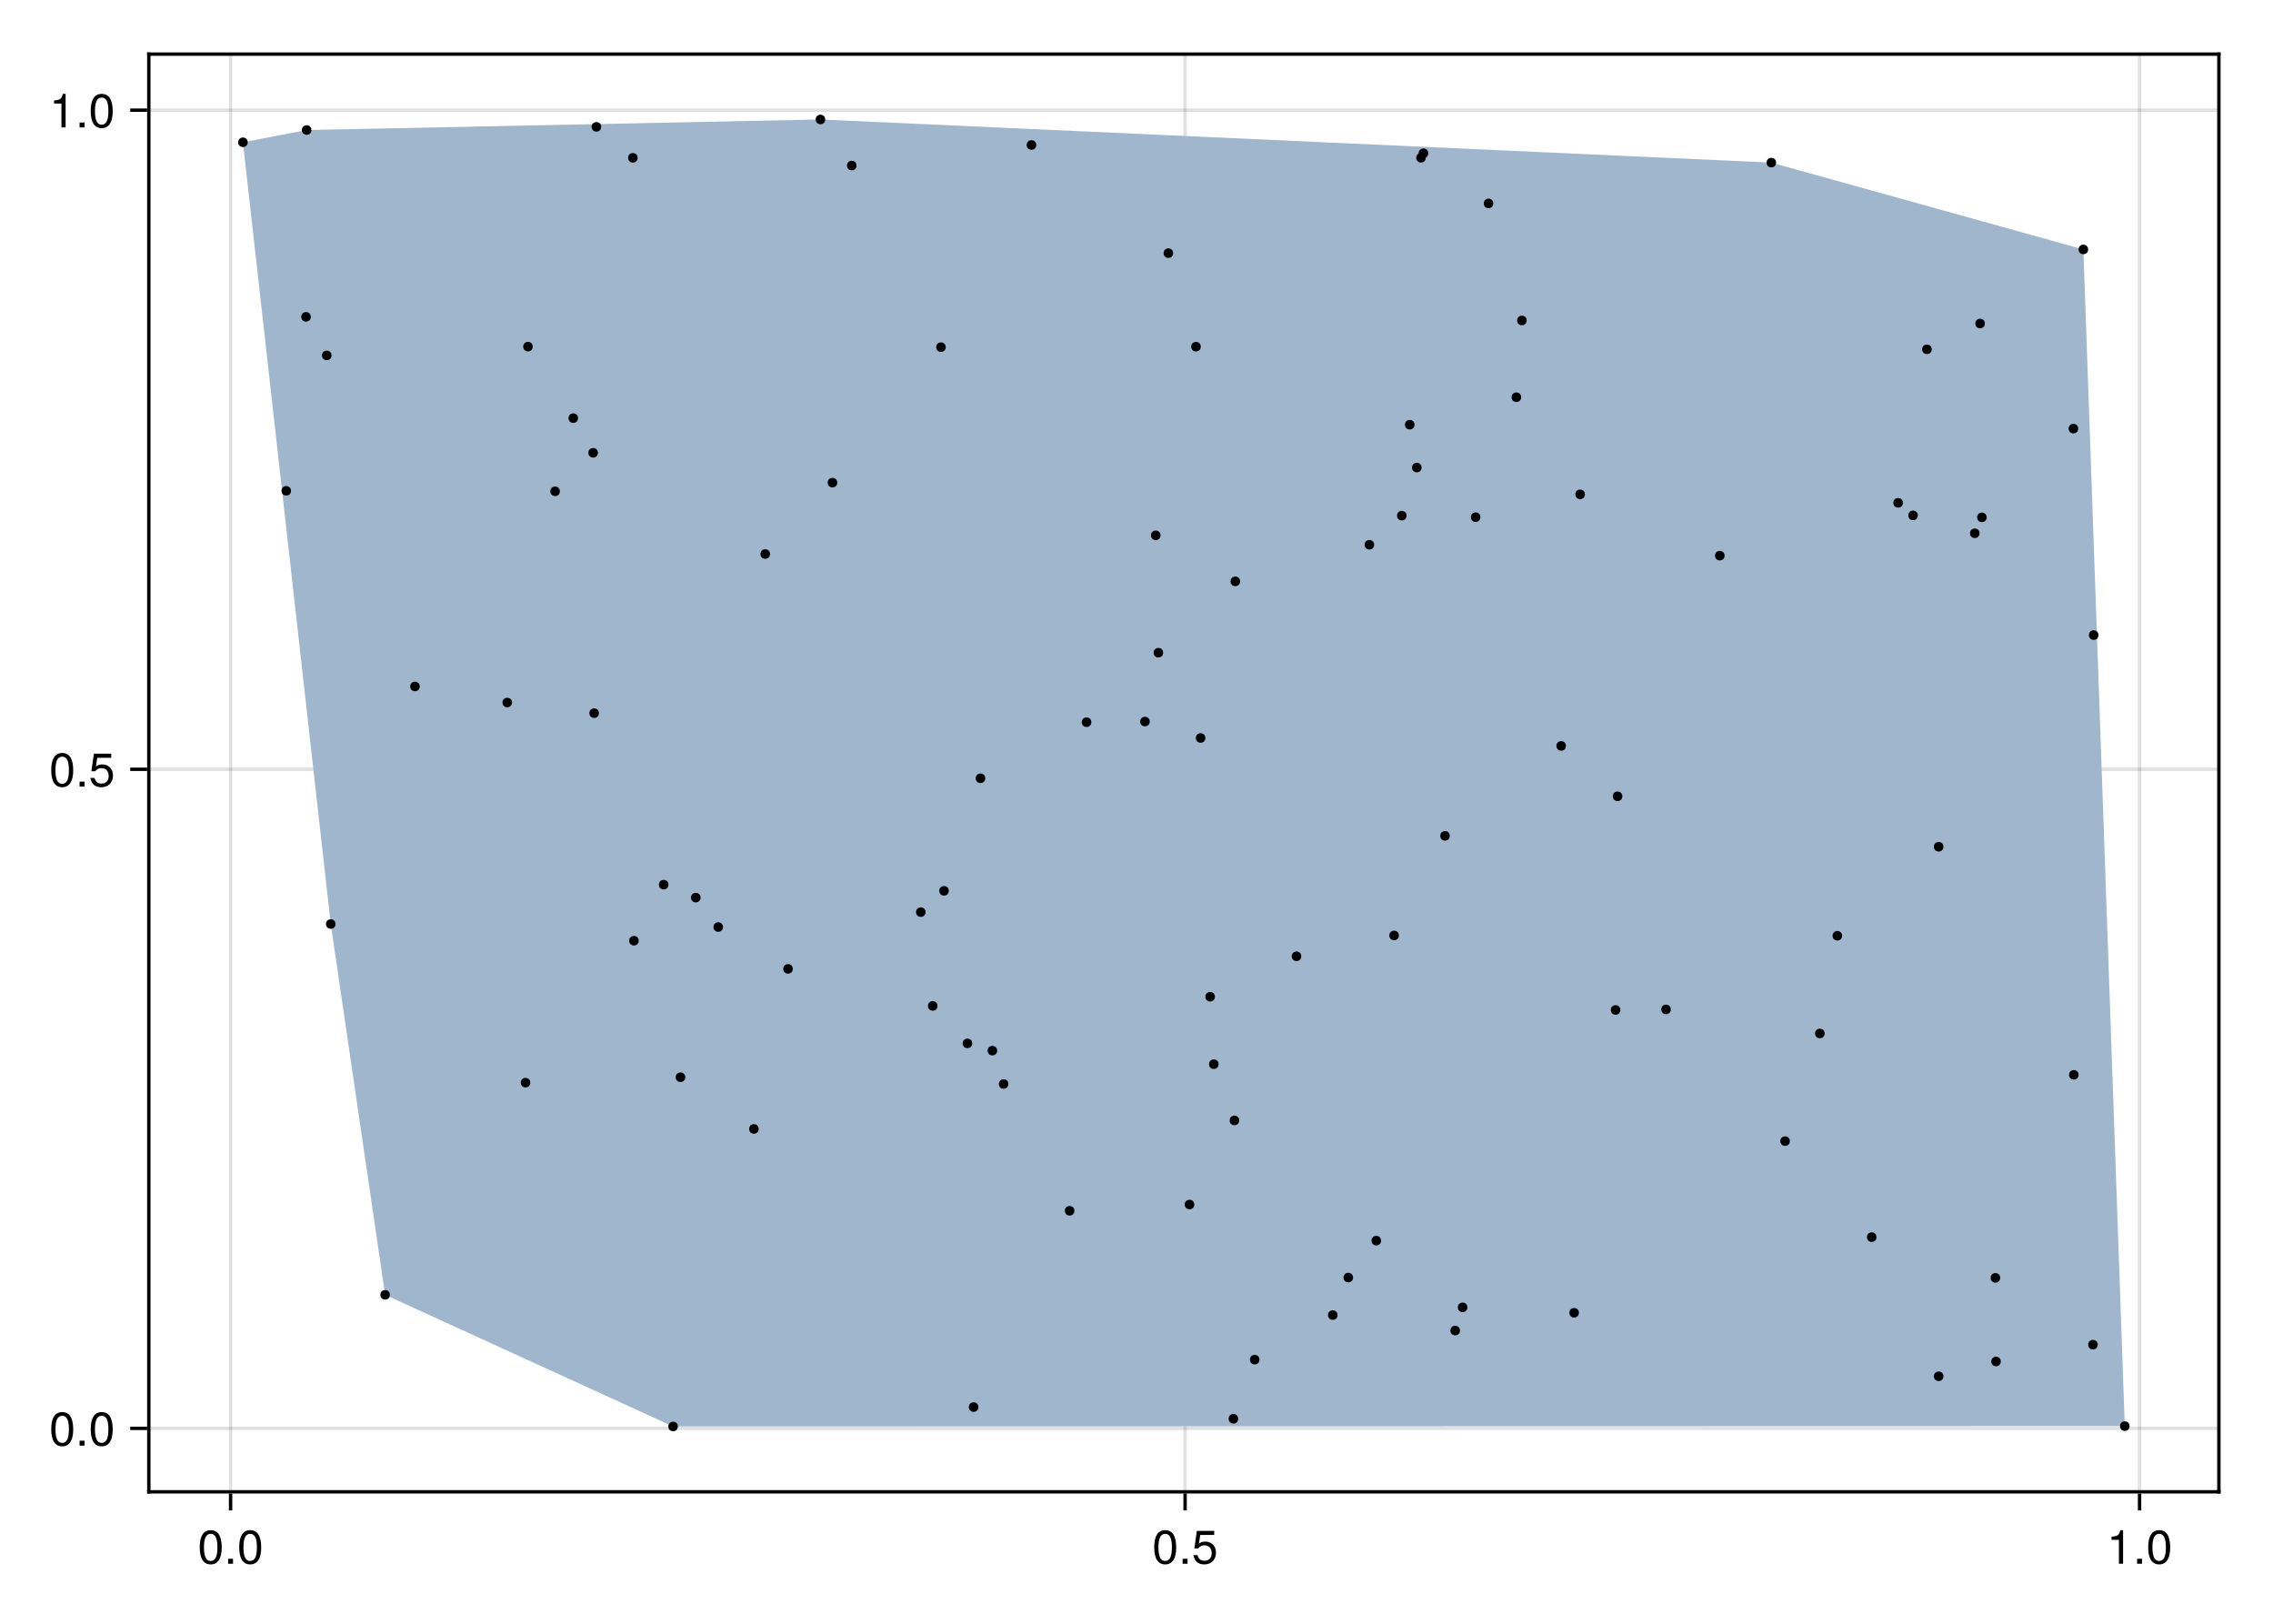 <?xml version="1.0" encoding="UTF-8"?>
<svg xmlns="http://www.w3.org/2000/svg" xmlns:xlink="http://www.w3.org/1999/xlink" width="504pt" height="360pt" viewBox="0 0 504 360" version="1.1">
<defs>
<g>
<symbol overflow="visible" id="glyph0-0-a6572c79">
<path style="stroke:none;" d="M 0.203 -7.656 C 0.203 -7.656 0.203 0 0.203 0 C 0.203 0 4.938 0 4.938 0 C 4.938 0 4.938 -7.656 4.938 -7.656 C 4.938 -7.656 0.203 -7.656 0.203 -7.656 Z M 0.75 -0.547 C 0.75 -0.547 0.75 -7.109 0.75 -7.109 C 0.75 -7.109 4.391 -7.109 4.391 -7.109 C 4.391 -7.109 4.391 -0.547 4.391 -0.547 C 4.391 -0.547 0.75 -0.547 0.75 -0.547 Z M 0.75 -0.547 "/>
</symbol>
<symbol overflow="visible" id="glyph0-1-a6572c79">
<path style="stroke:none;" d="M 5.328 -3.578 C 5.328 -1.141 4.469 0.156 2.891 0.156 C 1.297 0.156 0.453 -1.141 0.453 -3.641 C 0.453 -6.141 1.281 -7.438 2.891 -7.438 C 4.5 -7.438 5.328 -6.156 5.328 -3.578 Z M 4.375 -3.672 C 4.375 -5.656 3.891 -6.625 2.891 -6.625 C 1.891 -6.625 1.391 -5.672 1.391 -3.641 C 1.391 -1.594 1.891 -0.609 2.859 -0.609 C 3.891 -0.609 4.375 -1.547 4.375 -3.672 Z M 4.375 -3.672 "/>
</symbol>
<symbol overflow="visible" id="glyph1-0-a6572c79">
<path style="stroke:none;" d="M 0.203 -7.656 C 0.203 -7.656 0.203 0 0.203 0 C 0.203 0 4.938 0 4.938 0 C 4.938 0 4.938 -7.656 4.938 -7.656 C 4.938 -7.656 0.203 -7.656 0.203 -7.656 Z M 0.75 -0.547 C 0.75 -0.547 0.75 -7.109 0.75 -7.109 C 0.75 -7.109 4.391 -7.109 4.391 -7.109 C 4.391 -7.109 4.391 -0.547 4.391 -0.547 C 4.391 -0.547 0.75 -0.547 0.75 -0.547 Z M 0.75 -0.547 "/>
</symbol>
<symbol overflow="visible" id="glyph1-1-a6572c79">
<path style="stroke:none;" d="M 2 0 C 2 0 0.906 0 0.906 0 C 0.906 0 0.906 -1.094 0.906 -1.094 C 0.906 -1.094 2 -1.094 2 -1.094 C 2 -1.094 2 0 2 0 Z M 2 0 "/>
</symbol>
<symbol overflow="visible" id="glyph1-2-a6572c79">
<path style="stroke:none;" d="M 5.328 -3.578 C 5.328 -1.141 4.469 0.156 2.891 0.156 C 1.297 0.156 0.453 -1.141 0.453 -3.641 C 0.453 -6.141 1.281 -7.438 2.891 -7.438 C 4.5 -7.438 5.328 -6.156 5.328 -3.578 Z M 4.375 -3.672 C 4.375 -5.656 3.891 -6.625 2.891 -6.625 C 1.891 -6.625 1.391 -5.672 1.391 -3.641 C 1.391 -1.594 1.891 -0.609 2.859 -0.609 C 3.891 -0.609 4.375 -1.547 4.375 -3.672 Z M 4.375 -3.672 "/>
</symbol>
<symbol overflow="visible" id="glyph2-0-a6572c79">
<path style="stroke:none;" d="M 0.203 -7.656 C 0.203 -7.656 0.203 0 0.203 0 C 0.203 0 4.938 0 4.938 0 C 4.938 0 4.938 -7.656 4.938 -7.656 C 4.938 -7.656 0.203 -7.656 0.203 -7.656 Z M 0.75 -0.547 C 0.75 -0.547 0.75 -7.109 0.75 -7.109 C 0.75 -7.109 4.391 -7.109 4.391 -7.109 C 4.391 -7.109 4.391 -0.547 4.391 -0.547 C 4.391 -0.547 0.75 -0.547 0.75 -0.547 Z M 0.75 -0.547 "/>
</symbol>
<symbol overflow="visible" id="glyph2-1-a6572c79">
<path style="stroke:none;" d="M 5.328 -3.578 C 5.328 -1.141 4.469 0.156 2.891 0.156 C 1.297 0.156 0.453 -1.141 0.453 -3.641 C 0.453 -6.141 1.281 -7.438 2.891 -7.438 C 4.5 -7.438 5.328 -6.156 5.328 -3.578 Z M 4.375 -3.672 C 4.375 -5.656 3.891 -6.625 2.891 -6.625 C 1.891 -6.625 1.391 -5.672 1.391 -3.641 C 1.391 -1.594 1.891 -0.609 2.859 -0.609 C 3.891 -0.609 4.375 -1.547 4.375 -3.672 Z M 4.375 -3.672 "/>
</symbol>
<symbol overflow="visible" id="glyph2-2-a6572c79">
<path style="stroke:none;" d="M 2 0 C 2 0 0.906 0 0.906 0 C 0.906 0 0.906 -1.094 0.906 -1.094 C 0.906 -1.094 2 -1.094 2 -1.094 C 2 -1.094 2 0 2 0 Z M 2 0 "/>
</symbol>
<symbol overflow="visible" id="glyph3-0-a6572c79">
<path style="stroke:none;" d="M 0.203 -7.656 C 0.203 -7.656 0.203 0 0.203 0 C 0.203 0 4.938 0 4.938 0 C 4.938 0 4.938 -7.656 4.938 -7.656 C 4.938 -7.656 0.203 -7.656 0.203 -7.656 Z M 0.75 -0.547 C 0.75 -0.547 0.75 -7.109 0.75 -7.109 C 0.75 -7.109 4.391 -7.109 4.391 -7.109 C 4.391 -7.109 4.391 -0.547 4.391 -0.547 C 4.391 -0.547 0.75 -0.547 0.75 -0.547 Z M 0.75 -0.547 "/>
</symbol>
<symbol overflow="visible" id="glyph3-1-a6572c79">
<path style="stroke:none;" d="M 5.391 -2.469 C 5.391 -0.891 4.344 0.156 2.828 0.156 C 1.516 0.156 0.672 -0.438 0.375 -1.906 C 0.375 -1.906 1.297 -1.906 1.297 -1.906 C 1.516 -1.078 2 -0.656 2.812 -0.656 C 3.828 -0.656 4.438 -1.266 4.438 -2.344 C 4.438 -3.438 3.812 -4.078 2.812 -4.078 C 2.234 -4.078 1.875 -3.906 1.453 -3.391 C 1.453 -3.391 0.594 -3.391 0.594 -3.391 C 0.594 -3.391 1.156 -7.281 1.156 -7.281 C 1.156 -7.281 5 -7.281 5 -7.281 C 5 -7.281 5 -6.375 5 -6.375 C 5 -6.375 1.906 -6.375 1.906 -6.375 C 1.906 -6.375 1.609 -4.453 1.609 -4.453 C 2.031 -4.766 2.453 -4.906 2.984 -4.906 C 4.406 -4.906 5.391 -3.938 5.391 -2.469 Z M 5.391 -2.469 "/>
</symbol>
<symbol overflow="visible" id="glyph3-2-a6572c79">
<path style="stroke:none;" d="M 3.641 0 C 3.641 0 2.719 0 2.719 0 C 2.719 0 2.719 -5.297 2.719 -5.297 C 2.719 -5.297 1.078 -5.297 1.078 -5.297 C 1.078 -5.297 1.078 -5.969 1.078 -5.969 C 2.5 -6.141 2.703 -6.297 3.031 -7.438 C 3.031 -7.438 3.641 -7.438 3.641 -7.438 C 3.641 -7.438 3.641 0 3.641 0 Z M 3.641 0 "/>
</symbol>
<symbol overflow="visible" id="glyph3-3-a6572c79">
<path style="stroke:none;" d="M 2 0 C 2 0 0.906 0 0.906 0 C 0.906 0 0.906 -1.094 0.906 -1.094 C 0.906 -1.094 2 -1.094 2 -1.094 C 2 -1.094 2 0 2 0 Z M 2 0 "/>
</symbol>
<symbol overflow="visible" id="glyph3-4-a6572c79">
<path style="stroke:none;" d="M 5.328 -3.578 C 5.328 -1.141 4.469 0.156 2.891 0.156 C 1.297 0.156 0.453 -1.141 0.453 -3.641 C 0.453 -6.141 1.281 -7.438 2.891 -7.438 C 4.5 -7.438 5.328 -6.156 5.328 -3.578 Z M 4.375 -3.672 C 4.375 -5.656 3.891 -6.625 2.891 -6.625 C 1.891 -6.625 1.391 -5.672 1.391 -3.641 C 1.391 -1.594 1.891 -0.609 2.859 -0.609 C 3.891 -0.609 4.375 -1.547 4.375 -3.672 Z M 4.375 -3.672 "/>
</symbol>
<symbol overflow="visible" id="glyph4-0-a6572c79">
<path style="stroke:none;" d="M 0.203 -7.656 C 0.203 -7.656 0.203 0 0.203 0 C 0.203 0 4.938 0 4.938 0 C 4.938 0 4.938 -7.656 4.938 -7.656 C 4.938 -7.656 0.203 -7.656 0.203 -7.656 Z M 0.75 -0.547 C 0.75 -0.547 0.75 -7.109 0.75 -7.109 C 0.75 -7.109 4.391 -7.109 4.391 -7.109 C 4.391 -7.109 4.391 -0.547 4.391 -0.547 C 4.391 -0.547 0.75 -0.547 0.75 -0.547 Z M 0.75 -0.547 "/>
</symbol>
<symbol overflow="visible" id="glyph4-1-a6572c79">
<path style="stroke:none;" d="M 5.328 -3.578 C 5.328 -1.141 4.469 0.156 2.891 0.156 C 1.297 0.156 0.453 -1.141 0.453 -3.641 C 0.453 -6.141 1.281 -7.438 2.891 -7.438 C 4.5 -7.438 5.328 -6.156 5.328 -3.578 Z M 4.375 -3.672 C 4.375 -5.656 3.891 -6.625 2.891 -6.625 C 1.891 -6.625 1.391 -5.672 1.391 -3.641 C 1.391 -1.594 1.891 -0.609 2.859 -0.609 C 3.891 -0.609 4.375 -1.547 4.375 -3.672 Z M 4.375 -3.672 "/>
</symbol>
<symbol overflow="visible" id="glyph4-2-a6572c79">
<path style="stroke:none;" d="M 2 0 C 2 0 0.906 0 0.906 0 C 0.906 0 0.906 -1.094 0.906 -1.094 C 0.906 -1.094 2 -1.094 2 -1.094 C 2 -1.094 2 0 2 0 Z M 2 0 "/>
</symbol>
<symbol overflow="visible" id="glyph5-0-a6572c79">
<path style="stroke:none;" d="M 0.203 -7.656 C 0.203 -7.656 0.203 0 0.203 0 C 0.203 0 4.938 0 4.938 0 C 4.938 0 4.938 -7.656 4.938 -7.656 C 4.938 -7.656 0.203 -7.656 0.203 -7.656 Z M 0.75 -0.547 C 0.75 -0.547 0.75 -7.109 0.75 -7.109 C 0.75 -7.109 4.391 -7.109 4.391 -7.109 C 4.391 -7.109 4.391 -0.547 4.391 -0.547 C 4.391 -0.547 0.75 -0.547 0.75 -0.547 Z M 0.75 -0.547 "/>
</symbol>
<symbol overflow="visible" id="glyph5-1-a6572c79">
<path style="stroke:none;" d="M 5.328 -3.578 C 5.328 -1.141 4.469 0.156 2.891 0.156 C 1.297 0.156 0.453 -1.141 0.453 -3.641 C 0.453 -6.141 1.281 -7.438 2.891 -7.438 C 4.5 -7.438 5.328 -6.156 5.328 -3.578 Z M 4.375 -3.672 C 4.375 -5.656 3.891 -6.625 2.891 -6.625 C 1.891 -6.625 1.391 -5.672 1.391 -3.641 C 1.391 -1.594 1.891 -0.609 2.859 -0.609 C 3.891 -0.609 4.375 -1.547 4.375 -3.672 Z M 4.375 -3.672 "/>
</symbol>
<symbol overflow="visible" id="glyph5-2-a6572c79">
<path style="stroke:none;" d="M 2 0 C 2 0 0.906 0 0.906 0 C 0.906 0 0.906 -1.094 0.906 -1.094 C 0.906 -1.094 2 -1.094 2 -1.094 C 2 -1.094 2 0 2 0 Z M 2 0 "/>
</symbol>
<symbol overflow="visible" id="glyph5-3-a6572c79">
<path style="stroke:none;" d="M 5.391 -2.469 C 5.391 -0.891 4.344 0.156 2.828 0.156 C 1.516 0.156 0.672 -0.438 0.375 -1.906 C 0.375 -1.906 1.297 -1.906 1.297 -1.906 C 1.516 -1.078 2 -0.656 2.812 -0.656 C 3.828 -0.656 4.438 -1.266 4.438 -2.344 C 4.438 -3.438 3.812 -4.078 2.812 -4.078 C 2.234 -4.078 1.875 -3.906 1.453 -3.391 C 1.453 -3.391 0.594 -3.391 0.594 -3.391 C 0.594 -3.391 1.156 -7.281 1.156 -7.281 C 1.156 -7.281 5 -7.281 5 -7.281 C 5 -7.281 5 -6.375 5 -6.375 C 5 -6.375 1.906 -6.375 1.906 -6.375 C 1.906 -6.375 1.609 -4.453 1.609 -4.453 C 2.031 -4.766 2.453 -4.906 2.984 -4.906 C 4.406 -4.906 5.391 -3.938 5.391 -2.469 Z M 5.391 -2.469 "/>
</symbol>
<symbol overflow="visible" id="glyph6-0-a6572c79">
<path style="stroke:none;" d="M 0.203 -7.656 C 0.203 -7.656 0.203 0 0.203 0 C 0.203 0 4.938 0 4.938 0 C 4.938 0 4.938 -7.656 4.938 -7.656 C 4.938 -7.656 0.203 -7.656 0.203 -7.656 Z M 0.75 -0.547 C 0.75 -0.547 0.75 -7.109 0.75 -7.109 C 0.75 -7.109 4.391 -7.109 4.391 -7.109 C 4.391 -7.109 4.391 -0.547 4.391 -0.547 C 4.391 -0.547 0.75 -0.547 0.75 -0.547 Z M 0.75 -0.547 "/>
</symbol>
<symbol overflow="visible" id="glyph6-1-a6572c79">
<path style="stroke:none;" d="M 3.641 0 C 3.641 0 2.719 0 2.719 0 C 2.719 0 2.719 -5.297 2.719 -5.297 C 2.719 -5.297 1.078 -5.297 1.078 -5.297 C 1.078 -5.297 1.078 -5.969 1.078 -5.969 C 2.5 -6.141 2.703 -6.297 3.031 -7.438 C 3.031 -7.438 3.641 -7.438 3.641 -7.438 C 3.641 -7.438 3.641 0 3.641 0 Z M 3.641 0 "/>
</symbol>
<symbol overflow="visible" id="glyph6-2-a6572c79">
<path style="stroke:none;" d="M 2 0 C 2 0 0.906 0 0.906 0 C 0.906 0 0.906 -1.094 0.906 -1.094 C 0.906 -1.094 2 -1.094 2 -1.094 C 2 -1.094 2 0 2 0 Z M 2 0 "/>
</symbol>
<symbol overflow="visible" id="glyph6-3-a6572c79">
<path style="stroke:none;" d="M 5.328 -3.578 C 5.328 -1.141 4.469 0.156 2.891 0.156 C 1.297 0.156 0.453 -1.141 0.453 -3.641 C 0.453 -6.141 1.281 -7.438 2.891 -7.438 C 4.5 -7.438 5.328 -6.156 5.328 -3.578 Z M 4.375 -3.672 C 4.375 -5.656 3.891 -6.625 2.891 -6.625 C 1.891 -6.625 1.391 -5.672 1.391 -3.641 C 1.391 -1.594 1.891 -0.609 2.859 -0.609 C 3.891 -0.609 4.375 -1.547 4.375 -3.672 Z M 4.375 -3.672 "/>
</symbol>
</g>
</defs>
<g id="surface1-a6572c79">
<rect x="0" y="0" width="504" height="360" style="fill:rgb(100%,100%,100%);fill-opacity:1;stroke:none;"/>
<path style=" stroke:none;fill-rule:nonzero;fill:rgb(100%,100%,100%);fill-opacity:1;" d="M 33 330.75 L 492 330.75 L 492 12 L 33 12 Z M 33 330.75 "/>
<path style="fill:none;stroke-width:1;stroke-linecap:butt;stroke-linejoin:miter;stroke:rgb(0%,0%,0%);stroke-opacity:0.12;stroke-miterlimit:2;" d="M 68.172 441 L 68.172 16 " transform="matrix(0.75,0,0,0.75,0,0)"/>
<path style="fill:none;stroke-width:1;stroke-linecap:butt;stroke-linejoin:miter;stroke:rgb(0%,0%,0%);stroke-opacity:0.12;stroke-miterlimit:2;" d="M 350.365 441 L 350.365 16 " transform="matrix(0.75,0,0,0.75,0,0)"/>
<path style="fill:none;stroke-width:1;stroke-linecap:butt;stroke-linejoin:miter;stroke:rgb(0%,0%,0%);stroke-opacity:0.12;stroke-miterlimit:2;" d="M 632.552 441 L 632.552 16 " transform="matrix(0.75,0,0,0.75,0,0)"/>
<path style="fill:none;stroke-width:1;stroke-linecap:butt;stroke-linejoin:miter;stroke:rgb(0%,0%,0%);stroke-opacity:0.12;stroke-miterlimit:2;" d="M 44 422.25 L 656 422.25 " transform="matrix(0.75,0,0,0.75,0,0)"/>
<path style="fill:none;stroke-width:1;stroke-linecap:butt;stroke-linejoin:miter;stroke:rgb(0%,0%,0%);stroke-opacity:0.12;stroke-miterlimit:2;" d="M 44 227.411 L 656 227.411 " transform="matrix(0.75,0,0,0.75,0,0)"/>
<path style="fill:none;stroke-width:1;stroke-linecap:butt;stroke-linejoin:miter;stroke:rgb(0%,0%,0%);stroke-opacity:0.12;stroke-miterlimit:2;" d="M 44 32.573 L 656 32.573 " transform="matrix(0.75,0,0,0.75,0,0)"/>
<g style="fill:rgb(0%,0%,0%);fill-opacity:1;">
  <use xlink:href="#glyph0-1-a6572c79" x="43.833" y="346.693"/>
</g>
<g style="fill:rgb(0%,0%,0%);fill-opacity:1;">
  <use xlink:href="#glyph1-1-a6572c79" x="49.671" y="346.693"/>
</g>
<g style="fill:rgb(0%,0%,0%);fill-opacity:1;">
  <use xlink:href="#glyph1-2-a6572c79" x="52.59" y="346.693"/>
</g>
<g style="fill:rgb(0%,0%,0%);fill-opacity:1;">
  <use xlink:href="#glyph2-1-a6572c79" x="255.475" y="346.693"/>
</g>
<g style="fill:rgb(0%,0%,0%);fill-opacity:1;">
  <use xlink:href="#glyph2-2-a6572c79" x="261.313" y="346.693"/>
</g>
<g style="fill:rgb(0%,0%,0%);fill-opacity:1;">
  <use xlink:href="#glyph3-1-a6572c79" x="264.232" y="346.693"/>
</g>
<g style="fill:rgb(0%,0%,0%);fill-opacity:1;">
  <use xlink:href="#glyph3-2-a6572c79" x="467.118" y="346.693"/>
</g>
<g style="fill:rgb(0%,0%,0%);fill-opacity:1;">
  <use xlink:href="#glyph3-3-a6572c79" x="472.956" y="346.693"/>
</g>
<g style="fill:rgb(0%,0%,0%);fill-opacity:1;">
  <use xlink:href="#glyph3-4-a6572c79" x="475.875" y="346.693"/>
</g>
<g style="fill:rgb(0%,0%,0%);fill-opacity:1;">
  <use xlink:href="#glyph4-1-a6572c79" x="10.905" y="320.515"/>
</g>
<g style="fill:rgb(0%,0%,0%);fill-opacity:1;">
  <use xlink:href="#glyph4-2-a6572c79" x="16.743" y="320.515"/>
</g>
<g style="fill:rgb(0%,0%,0%);fill-opacity:1;">
  <use xlink:href="#glyph4-1-a6572c79" x="19.662" y="320.515"/>
</g>
<g style="fill:rgb(0%,0%,0%);fill-opacity:1;">
  <use xlink:href="#glyph5-1-a6572c79" x="10.905" y="174.385"/>
</g>
<g style="fill:rgb(0%,0%,0%);fill-opacity:1;">
  <use xlink:href="#glyph5-2-a6572c79" x="16.743" y="174.385"/>
</g>
<g style="fill:rgb(0%,0%,0%);fill-opacity:1;">
  <use xlink:href="#glyph5-3-a6572c79" x="19.662" y="174.385"/>
</g>
<g style="fill:rgb(0%,0%,0%);fill-opacity:1;">
  <use xlink:href="#glyph6-1-a6572c79" x="10.905" y="28.256"/>
</g>
<g style="fill:rgb(0%,0%,0%);fill-opacity:1;">
  <use xlink:href="#glyph6-2-a6572c79" x="16.743" y="28.256"/>
</g>
<g style="fill:rgb(0%,0%,0%);fill-opacity:1;">
  <use xlink:href="#glyph6-3-a6572c79" x="19.662" y="28.256"/>
</g>
<path style=" stroke:none;fill-rule:evenodd;fill:rgb(62.353%,71.373%,80.392%);fill-opacity:1;" d="M 53.863 31.543 L 73.34 204.867 L 85.395 287.074 L 149.25 316.262 L 471.137 316.188 L 461.953 55.305 L 392.762 36.051 L 181.926 26.488 L 67.996 28.828 Z M 53.863 31.543 "/>
<path style=" stroke:none;fill-rule:nonzero;fill:rgb(0%,0%,0%);fill-opacity:1;" d="M 141.625 208.566 C 141.625 207.156 139.508 207.156 139.508 208.566 C 139.508 209.977 141.625 209.977 141.625 208.566 Z M 141.625 208.566 "/>
<path style=" stroke:none;fill-rule:nonzero;fill:rgb(0%,0%,0%);fill-opacity:1;" d="M 118.125 76.848 C 118.125 75.438 116.012 75.438 116.012 76.848 C 116.012 78.258 118.125 78.258 118.125 76.848 Z M 118.125 76.848 "/>
<path style=" stroke:none;fill-rule:nonzero;fill:rgb(0%,0%,0%);fill-opacity:1;" d="M 338.512 71.051 C 338.512 69.641 336.395 69.641 336.395 71.051 C 336.395 72.461 338.512 72.461 338.512 71.051 Z M 338.512 71.051 "/>
<path style=" stroke:none;fill-rule:nonzero;fill:rgb(0%,0%,0%);fill-opacity:1;" d="M 132.805 158.117 C 132.805 156.707 130.688 156.707 130.688 158.117 C 130.688 159.527 132.805 159.527 132.805 158.117 Z M 132.805 158.117 "/>
<path style=" stroke:none;fill-rule:nonzero;fill:rgb(0%,0%,0%);fill-opacity:1;" d="M 328.254 114.664 C 328.254 113.254 326.141 113.254 326.141 114.664 C 326.141 116.074 328.254 116.074 328.254 114.664 Z M 328.254 114.664 "/>
<path style=" stroke:none;fill-rule:nonzero;fill:rgb(0%,0%,0%);fill-opacity:1;" d="M 465.141 298.125 C 465.141 296.715 463.027 296.715 463.027 298.125 C 463.027 299.535 465.141 299.535 465.141 298.125 Z M 465.141 298.125 "/>
<path style=" stroke:none;fill-rule:nonzero;fill:rgb(0%,0%,0%);fill-opacity:1;" d="M 266.25 76.859 C 266.25 75.449 264.137 75.449 264.137 76.859 C 264.137 78.27 266.25 78.27 266.25 76.859 Z M 266.25 76.859 "/>
<path style=" stroke:none;fill-rule:nonzero;fill:rgb(0%,0%,0%);fill-opacity:1;" d="M 69.055 28.828 C 69.055 27.418 66.941 27.418 66.941 28.828 C 66.941 30.234 69.055 30.234 69.055 28.828 Z M 69.055 28.828 "/>
<path style=" stroke:none;fill-rule:nonzero;fill:rgb(0%,0%,0%);fill-opacity:1;" d="M 359.73 176.551 C 359.73 175.141 357.617 175.141 357.617 176.551 C 357.617 177.961 359.73 177.961 359.73 176.551 Z M 359.73 176.551 "/>
<path style=" stroke:none;fill-rule:nonzero;fill:rgb(0%,0%,0%);fill-opacity:1;" d="M 311.883 114.32 C 311.883 112.91 309.77 112.91 309.77 114.32 C 309.77 115.73 311.883 115.73 311.883 114.32 Z M 311.883 114.32 "/>
<path style=" stroke:none;fill-rule:nonzero;fill:rgb(0%,0%,0%);fill-opacity:1;" d="M 148.211 196.137 C 148.211 194.727 146.098 194.727 146.098 196.137 C 146.098 197.547 148.211 197.547 148.211 196.137 Z M 148.211 196.137 "/>
<path style=" stroke:none;fill-rule:nonzero;fill:rgb(0%,0%,0%);fill-opacity:1;" d="M 274.969 128.891 C 274.969 127.48 272.855 127.48 272.855 128.891 C 272.855 130.301 274.969 130.301 274.969 128.891 Z M 274.969 128.891 "/>
<path style=" stroke:none;fill-rule:nonzero;fill:rgb(0%,0%,0%);fill-opacity:1;" d="M 460.898 238.297 C 460.898 236.887 458.781 236.887 458.781 238.297 C 458.781 239.707 460.898 239.707 460.898 238.297 Z M 460.898 238.297 "/>
<path style=" stroke:none;fill-rule:nonzero;fill:rgb(0%,0%,0%);fill-opacity:1;" d="M 124.148 108.926 C 124.148 107.516 122.031 107.516 122.031 108.926 C 122.031 110.336 124.148 110.336 124.148 108.926 Z M 124.148 108.926 "/>
<path style=" stroke:none;fill-rule:nonzero;fill:rgb(0%,0%,0%);fill-opacity:1;" d="M 189.918 36.707 C 189.918 35.297 187.805 35.297 187.805 36.707 C 187.805 38.117 189.918 38.117 189.918 36.707 Z M 189.918 36.707 "/>
<path style=" stroke:none;fill-rule:nonzero;fill:rgb(0%,0%,0%);fill-opacity:1;" d="M 221.105 232.938 C 221.105 231.527 218.988 231.527 218.988 232.938 C 218.988 234.348 221.105 234.348 221.105 232.938 Z M 221.105 232.938 "/>
<path style=" stroke:none;fill-rule:nonzero;fill:rgb(0%,0%,0%);fill-opacity:1;" d="M 430.922 187.734 C 430.922 186.324 428.809 186.324 428.809 187.734 C 428.809 189.145 430.922 189.145 430.922 187.734 Z M 430.922 187.734 "/>
<path style=" stroke:none;fill-rule:nonzero;fill:rgb(0%,0%,0%);fill-opacity:1;" d="M 170.738 122.836 C 170.738 121.426 168.621 121.426 168.621 122.836 C 168.621 124.246 170.738 124.246 170.738 122.836 Z M 170.738 122.836 "/>
<path style=" stroke:none;fill-rule:nonzero;fill:rgb(0%,0%,0%);fill-opacity:1;" d="M 325.363 289.852 C 325.363 288.441 323.25 288.441 323.25 289.852 C 323.25 291.262 325.363 291.262 325.363 289.852 Z M 325.363 289.852 "/>
<path style=" stroke:none;fill-rule:nonzero;fill:rgb(0%,0%,0%);fill-opacity:1;" d="M 440.109 71.727 C 440.109 70.316 437.992 70.316 437.992 71.727 C 437.992 73.137 440.109 73.137 440.109 71.727 Z M 440.109 71.727 "/>
<path style=" stroke:none;fill-rule:nonzero;fill:rgb(0%,0%,0%);fill-opacity:1;" d="M 229.77 32.145 C 229.77 30.734 227.652 30.734 227.652 32.145 C 227.652 33.555 229.77 33.555 229.77 32.145 Z M 229.77 32.145 "/>
<path style=" stroke:none;fill-rule:nonzero;fill:rgb(0%,0%,0%);fill-opacity:1;" d="M 404.578 229.133 C 404.578 227.723 402.465 227.723 402.465 229.133 C 402.465 230.543 404.578 230.543 404.578 229.133 Z M 404.578 229.133 "/>
<path style=" stroke:none;fill-rule:nonzero;fill:rgb(0%,0%,0%);fill-opacity:1;" d="M 74.398 204.867 C 74.398 203.457 72.281 203.457 72.281 204.867 C 72.281 206.277 74.398 206.277 74.398 204.867 Z M 74.398 204.867 "/>
<path style=" stroke:none;fill-rule:nonzero;fill:rgb(0%,0%,0%);fill-opacity:1;" d="M 337.293 88.07 C 337.293 86.66 335.176 86.66 335.176 88.07 C 335.176 89.48 337.293 89.48 337.293 88.07 Z M 337.293 88.07 "/>
<path style=" stroke:none;fill-rule:nonzero;fill:rgb(0%,0%,0%);fill-opacity:1;" d="M 257.328 118.688 C 257.328 117.277 255.215 117.277 255.215 118.688 C 255.215 120.098 257.328 120.098 257.328 118.688 Z M 257.328 118.688 "/>
<path style=" stroke:none;fill-rule:nonzero;fill:rgb(0%,0%,0%);fill-opacity:1;" d="M 313.648 94.16 C 313.648 92.75 311.531 92.75 311.531 94.16 C 311.531 95.57 313.648 95.57 313.648 94.16 Z M 313.648 94.16 "/>
<path style=" stroke:none;fill-rule:nonzero;fill:rgb(0%,0%,0%);fill-opacity:1;" d="M 443.641 301.852 C 443.641 300.441 441.527 300.441 441.527 301.852 C 441.527 303.262 443.641 303.262 443.641 301.852 Z M 443.641 301.852 "/>
<path style=" stroke:none;fill-rule:nonzero;fill:rgb(0%,0%,0%);fill-opacity:1;" d="M 117.59 240.035 C 117.59 238.625 115.477 238.625 115.477 240.035 C 115.477 241.445 117.59 241.445 117.59 240.035 Z M 117.59 240.035 "/>
<path style=" stroke:none;fill-rule:nonzero;fill:rgb(0%,0%,0%);fill-opacity:1;" d="M 218.461 172.555 C 218.461 171.145 216.348 171.145 216.348 172.555 C 216.348 173.965 218.461 173.965 218.461 172.555 Z M 218.461 172.555 "/>
<path style=" stroke:none;fill-rule:nonzero;fill:rgb(0%,0%,0%);fill-opacity:1;" d="M 428.324 77.449 C 428.324 76.039 426.207 76.039 426.207 77.449 C 426.207 78.859 428.324 78.859 428.324 77.449 Z M 428.324 77.449 "/>
<path style=" stroke:none;fill-rule:nonzero;fill:rgb(0%,0%,0%);fill-opacity:1;" d="M 160.312 205.535 C 160.312 204.125 158.199 204.125 158.199 205.535 C 158.199 206.945 160.312 206.945 160.312 205.535 Z M 160.312 205.535 "/>
<path style=" stroke:none;fill-rule:nonzero;fill:rgb(0%,0%,0%);fill-opacity:1;" d="M 264.812 267.055 C 264.812 265.648 262.695 265.648 262.695 267.055 C 262.695 268.465 264.812 268.465 264.812 267.055 Z M 264.812 267.055 "/>
<path style=" stroke:none;fill-rule:nonzero;fill:rgb(0%,0%,0%);fill-opacity:1;" d="M 359.285 223.918 C 359.285 222.508 357.172 222.508 357.172 223.918 C 357.172 225.328 359.285 225.328 359.285 223.918 Z M 359.285 223.918 "/>
<path style=" stroke:none;fill-rule:nonzero;fill:rgb(0%,0%,0%);fill-opacity:1;" d="M 304.699 120.773 C 304.699 119.363 302.582 119.363 302.582 120.773 C 302.582 122.184 304.699 122.184 304.699 120.773 Z M 304.699 120.773 "/>
<path style=" stroke:none;fill-rule:nonzero;fill:rgb(0%,0%,0%);fill-opacity:1;" d="M 443.508 283.312 C 443.508 281.902 441.391 281.902 441.391 283.312 C 441.391 284.723 443.508 284.723 443.508 283.312 Z M 443.508 283.312 "/>
<path style=" stroke:none;fill-rule:nonzero;fill:rgb(0%,0%,0%);fill-opacity:1;" d="M 185.645 107.008 C 185.645 105.598 183.527 105.598 183.527 107.008 C 183.527 108.418 185.645 108.418 185.645 107.008 Z M 185.645 107.008 "/>
<path style=" stroke:none;fill-rule:nonzero;fill:rgb(0%,0%,0%);fill-opacity:1;" d="M 216.938 311.965 C 216.938 310.555 214.82 310.555 214.82 311.965 C 214.82 313.375 216.938 313.375 216.938 311.965 Z M 216.938 311.965 "/>
<path style=" stroke:none;fill-rule:nonzero;fill:rgb(0%,0%,0%);fill-opacity:1;" d="M 270.199 235.945 C 270.199 234.535 268.082 234.535 268.082 235.945 C 268.082 237.355 270.199 237.355 270.199 235.945 Z M 270.199 235.945 "/>
<path style=" stroke:none;fill-rule:nonzero;fill:rgb(0%,0%,0%);fill-opacity:1;" d="M 351.426 109.598 C 351.426 108.188 349.309 108.188 349.309 109.598 C 349.309 111.008 351.426 111.008 351.426 109.598 Z M 351.426 109.598 "/>
<path style=" stroke:none;fill-rule:nonzero;fill:rgb(0%,0%,0%);fill-opacity:1;" d="M 425.246 114.266 C 425.246 112.855 423.133 112.855 423.133 114.266 C 423.133 115.676 425.246 115.676 425.246 114.266 Z M 425.246 114.266 "/>
<path style=" stroke:none;fill-rule:nonzero;fill:rgb(0%,0%,0%);fill-opacity:1;" d="M 210.383 197.504 C 210.383 196.094 208.27 196.094 208.27 197.504 C 208.27 198.914 210.383 198.914 210.383 197.504 Z M 210.383 197.504 "/>
<path style=" stroke:none;fill-rule:nonzero;fill:rgb(0%,0%,0%);fill-opacity:1;" d="M 68.91 70.246 C 68.91 68.836 66.797 68.836 66.797 70.246 C 66.797 71.656 68.91 71.656 68.91 70.246 Z M 68.91 70.246 "/>
<path style=" stroke:none;fill-rule:nonzero;fill:rgb(0%,0%,0%);fill-opacity:1;" d="M 382.395 123.195 C 382.395 121.785 380.277 121.785 380.277 123.195 C 380.277 124.605 382.395 124.605 382.395 123.195 Z M 382.395 123.195 "/>
<path style=" stroke:none;fill-rule:nonzero;fill:rgb(0%,0%,0%);fill-opacity:1;" d="M 209.699 76.969 C 209.699 75.559 207.586 75.559 207.586 76.969 C 207.586 78.379 209.699 78.379 209.699 76.969 Z M 209.699 76.969 "/>
<path style=" stroke:none;fill-rule:nonzero;fill:rgb(0%,0%,0%);fill-opacity:1;" d="M 151.945 238.832 C 151.945 237.422 149.828 237.422 149.828 238.832 C 149.828 240.242 151.945 240.242 151.945 238.832 Z M 151.945 238.832 "/>
<path style=" stroke:none;fill-rule:nonzero;fill:rgb(0%,0%,0%);fill-opacity:1;" d="M 133.305 28.125 C 133.305 26.715 131.191 26.715 131.191 28.125 C 131.191 29.535 133.305 29.535 133.305 28.125 Z M 133.305 28.125 "/>
<path style=" stroke:none;fill-rule:nonzero;fill:rgb(0%,0%,0%);fill-opacity:1;" d="M 274.551 314.559 C 274.551 313.148 272.434 313.148 272.434 314.559 C 272.434 315.969 274.551 315.969 274.551 314.559 Z M 274.551 314.559 "/>
<path style=" stroke:none;fill-rule:nonzero;fill:rgb(0%,0%,0%);fill-opacity:1;" d="M 472.195 316.188 C 472.195 314.777 470.078 314.777 470.078 316.188 C 470.078 317.598 472.195 317.598 472.195 316.188 Z M 472.195 316.188 "/>
<path style=" stroke:none;fill-rule:nonzero;fill:rgb(0%,0%,0%);fill-opacity:1;" d="M 64.523 108.82 C 64.523 107.41 62.41 107.41 62.41 108.82 C 62.41 110.23 64.523 110.23 64.523 108.82 Z M 64.523 108.82 "/>
<path style=" stroke:none;fill-rule:nonzero;fill:rgb(0%,0%,0%);fill-opacity:1;" d="M 254.934 159.977 C 254.934 158.566 252.816 158.566 252.816 159.977 C 252.816 161.387 254.934 161.387 254.934 159.977 Z M 254.934 159.977 "/>
<path style=" stroke:none;fill-rule:nonzero;fill:rgb(0%,0%,0%);fill-opacity:1;" d="M 279.266 301.445 C 279.266 300.035 277.152 300.035 277.152 301.445 C 277.152 302.855 279.266 302.855 279.266 301.445 Z M 279.266 301.445 "/>
<path style=" stroke:none;fill-rule:nonzero;fill:rgb(0%,0%,0%);fill-opacity:1;" d="M 215.57 231.332 C 215.57 229.922 213.453 229.922 213.453 231.332 C 213.453 232.742 215.57 232.742 215.57 231.332 Z M 215.57 231.332 "/>
<path style=" stroke:none;fill-rule:nonzero;fill:rgb(0%,0%,0%);fill-opacity:1;" d="M 267.273 163.621 C 267.273 162.211 265.16 162.211 265.16 163.621 C 265.16 165.031 267.273 165.031 267.273 163.621 Z M 267.273 163.621 "/>
<path style=" stroke:none;fill-rule:nonzero;fill:rgb(0%,0%,0%);fill-opacity:1;" d="M 430.926 305.137 C 430.926 303.727 428.812 303.727 428.812 305.137 C 428.812 306.547 430.926 306.547 430.926 305.137 Z M 430.926 305.137 "/>
<path style=" stroke:none;fill-rule:nonzero;fill:rgb(0%,0%,0%);fill-opacity:1;" d="M 207.871 223.02 C 207.871 221.609 205.758 221.609 205.758 223.02 C 205.758 224.43 207.871 224.43 207.871 223.02 Z M 207.871 223.02 "/>
<path style=" stroke:none;fill-rule:nonzero;fill:rgb(0%,0%,0%);fill-opacity:1;" d="M 155.336 199.012 C 155.336 197.602 153.219 197.602 153.219 199.012 C 153.219 200.418 155.336 200.418 155.336 199.012 Z M 155.336 199.012 "/>
<path style=" stroke:none;fill-rule:nonzero;fill:rgb(0%,0%,0%);fill-opacity:1;" d="M 300.016 283.254 C 300.016 281.844 297.898 281.844 297.898 283.254 C 297.898 284.664 300.016 284.664 300.016 283.254 Z M 300.016 283.254 "/>
<path style=" stroke:none;fill-rule:nonzero;fill:rgb(0%,0%,0%);fill-opacity:1;" d="M 260.121 56.125 C 260.121 54.715 258.004 54.715 258.004 56.125 C 258.004 57.535 260.121 57.535 260.121 56.125 Z M 260.121 56.125 "/>
<path style=" stroke:none;fill-rule:nonzero;fill:rgb(0%,0%,0%);fill-opacity:1;" d="M 315.211 103.664 C 315.211 102.254 313.094 102.254 313.094 103.664 C 313.094 105.074 315.211 105.074 315.211 103.664 Z M 315.211 103.664 "/>
<path style=" stroke:none;fill-rule:nonzero;fill:rgb(0%,0%,0%);fill-opacity:1;" d="M 205.23 202.227 C 205.23 200.816 203.113 200.816 203.113 202.227 C 203.113 203.637 205.23 203.637 205.23 202.227 Z M 205.23 202.227 "/>
<path style=" stroke:none;fill-rule:nonzero;fill:rgb(0%,0%,0%);fill-opacity:1;" d="M 463.012 55.305 C 463.012 53.895 460.895 53.895 460.895 55.305 C 460.895 56.715 463.012 56.715 463.012 55.305 Z M 463.012 55.305 "/>
<path style=" stroke:none;fill-rule:nonzero;fill:rgb(0%,0%,0%);fill-opacity:1;" d="M 86.453 287.074 C 86.453 285.664 84.336 285.664 84.336 287.074 C 84.336 288.484 86.453 288.484 86.453 287.074 Z M 86.453 287.074 "/>
<path style=" stroke:none;fill-rule:nonzero;fill:rgb(0%,0%,0%);fill-opacity:1;" d="M 316.141 34.98 C 316.141 33.57 314.023 33.57 314.023 34.98 C 314.023 36.391 316.141 36.391 316.141 34.98 Z M 316.141 34.98 "/>
<path style=" stroke:none;fill-rule:nonzero;fill:rgb(0%,0%,0%);fill-opacity:1;" d="M 132.578 100.391 C 132.578 98.98 130.465 98.98 130.465 100.391 C 130.465 101.801 132.578 101.801 132.578 100.391 Z M 132.578 100.391 "/>
<path style=" stroke:none;fill-rule:nonzero;fill:rgb(0%,0%,0%);fill-opacity:1;" d="M 175.789 214.812 C 175.789 213.402 173.676 213.402 173.676 214.812 C 173.676 216.223 175.789 216.223 175.789 214.812 Z M 175.789 214.812 "/>
<path style=" stroke:none;fill-rule:nonzero;fill:rgb(0%,0%,0%);fill-opacity:1;" d="M 408.461 207.473 C 408.461 206.062 406.344 206.062 406.344 207.473 C 406.344 208.883 408.461 208.883 408.461 207.473 Z M 408.461 207.473 "/>
<path style=" stroke:none;fill-rule:nonzero;fill:rgb(0%,0%,0%);fill-opacity:1;" d="M 465.297 140.805 C 465.297 139.395 463.18 139.395 463.18 140.805 C 463.18 142.215 465.297 142.215 465.297 140.805 Z M 465.297 140.805 "/>
<path style=" stroke:none;fill-rule:nonzero;fill:rgb(0%,0%,0%);fill-opacity:1;" d="M 316.688 33.984 C 316.688 32.574 314.57 32.574 314.57 33.984 C 314.57 35.395 316.688 35.395 316.688 33.984 Z M 316.688 33.984 "/>
<path style=" stroke:none;fill-rule:nonzero;fill:rgb(0%,0%,0%);fill-opacity:1;" d="M 288.539 212.016 C 288.539 210.605 286.426 210.605 286.426 212.016 C 286.426 213.426 288.539 213.426 288.539 212.016 Z M 288.539 212.016 "/>
<path style=" stroke:none;fill-rule:nonzero;fill:rgb(0%,0%,0%);fill-opacity:1;" d="M 306.227 275.062 C 306.227 273.652 304.113 273.652 304.113 275.062 C 304.113 276.473 306.227 276.473 306.227 275.062 Z M 306.227 275.062 "/>
<path style=" stroke:none;fill-rule:nonzero;fill:rgb(0%,0%,0%);fill-opacity:1;" d="M 128.172 92.707 C 128.172 91.301 126.055 91.301 126.055 92.707 C 126.055 94.117 128.172 94.117 128.172 92.707 Z M 128.172 92.707 "/>
<path style=" stroke:none;fill-rule:nonzero;fill:rgb(0%,0%,0%);fill-opacity:1;" d="M 440.508 114.707 C 440.508 113.297 438.391 113.297 438.391 114.707 C 438.391 116.113 440.508 116.113 440.508 114.707 Z M 440.508 114.707 "/>
<path style=" stroke:none;fill-rule:nonzero;fill:rgb(0%,0%,0%);fill-opacity:1;" d="M 421.934 111.48 C 421.934 110.07 419.816 110.07 419.816 111.48 C 419.816 112.891 421.934 112.891 421.934 111.48 Z M 421.934 111.48 "/>
<path style=" stroke:none;fill-rule:nonzero;fill:rgb(0%,0%,0%);fill-opacity:1;" d="M 296.574 291.57 C 296.574 290.16 294.457 290.16 294.457 291.57 C 294.457 292.977 296.574 292.977 296.574 291.57 Z M 296.574 291.57 "/>
<path style=" stroke:none;fill-rule:nonzero;fill:rgb(0%,0%,0%);fill-opacity:1;" d="M 168.223 250.297 C 168.223 248.887 166.109 248.887 166.109 250.297 C 166.109 251.707 168.223 251.707 168.223 250.297 Z M 168.223 250.297 "/>
<path style=" stroke:none;fill-rule:nonzero;fill:rgb(0%,0%,0%);fill-opacity:1;" d="M 393.82 36.051 C 393.82 34.641 391.707 34.641 391.707 36.051 C 391.707 37.461 393.82 37.461 393.82 36.051 Z M 393.82 36.051 "/>
<path style=" stroke:none;fill-rule:nonzero;fill:rgb(0%,0%,0%);fill-opacity:1;" d="M 347.23 165.379 C 347.23 163.969 345.113 163.969 345.113 165.379 C 345.113 166.789 347.23 166.789 347.23 165.379 Z M 347.23 165.379 "/>
<path style=" stroke:none;fill-rule:nonzero;fill:rgb(0%,0%,0%);fill-opacity:1;" d="M 113.527 155.758 C 113.527 154.348 111.414 154.348 111.414 155.758 C 111.414 157.168 113.527 157.168 113.527 155.758 Z M 113.527 155.758 "/>
<path style=" stroke:none;fill-rule:nonzero;fill:rgb(0%,0%,0%);fill-opacity:1;" d="M 182.98 26.488 C 182.98 25.078 180.867 25.078 180.867 26.488 C 180.867 27.898 182.98 27.898 182.98 26.488 Z M 182.98 26.488 "/>
<path style=" stroke:none;fill-rule:nonzero;fill:rgb(0%,0%,0%);fill-opacity:1;" d="M 438.93 118.238 C 438.93 116.828 436.816 116.828 436.816 118.238 C 436.816 119.648 438.93 119.648 438.93 118.238 Z M 438.93 118.238 "/>
<path style=" stroke:none;fill-rule:nonzero;fill:rgb(0%,0%,0%);fill-opacity:1;" d="M 223.586 240.332 C 223.586 238.922 221.473 238.922 221.473 240.332 C 221.473 241.742 223.586 241.742 223.586 240.332 Z M 223.586 240.332 "/>
<path style=" stroke:none;fill-rule:nonzero;fill:rgb(0%,0%,0%);fill-opacity:1;" d="M 257.91 144.711 C 257.91 143.301 255.797 143.301 255.797 144.711 C 255.797 146.121 257.91 146.121 257.91 144.711 Z M 257.91 144.711 "/>
<path style=" stroke:none;fill-rule:nonzero;fill:rgb(0%,0%,0%);fill-opacity:1;" d="M 269.387 220.988 C 269.387 219.578 267.273 219.578 267.273 220.988 C 267.273 222.398 269.387 222.398 269.387 220.988 Z M 269.387 220.988 "/>
<path style=" stroke:none;fill-rule:nonzero;fill:rgb(0%,0%,0%);fill-opacity:1;" d="M 73.508 78.801 C 73.508 77.391 71.391 77.391 71.391 78.801 C 71.391 80.207 73.508 80.207 73.508 78.801 Z M 73.508 78.801 "/>
<path style=" stroke:none;fill-rule:nonzero;fill:rgb(0%,0%,0%);fill-opacity:1;" d="M 396.867 252.996 C 396.867 251.586 394.754 251.586 394.754 252.996 C 394.754 254.406 396.867 254.406 396.867 252.996 Z M 396.867 252.996 "/>
<path style=" stroke:none;fill-rule:nonzero;fill:rgb(0%,0%,0%);fill-opacity:1;" d="M 54.922 31.543 C 54.922 30.133 52.805 30.133 52.805 31.543 C 52.805 32.953 54.922 32.953 54.922 31.543 Z M 54.922 31.543 "/>
<path style=" stroke:none;fill-rule:nonzero;fill:rgb(0%,0%,0%);fill-opacity:1;" d="M 416.074 274.285 C 416.074 272.875 413.961 272.875 413.961 274.285 C 413.961 275.695 416.074 275.695 416.074 274.285 Z M 416.074 274.285 "/>
<path style=" stroke:none;fill-rule:nonzero;fill:rgb(0%,0%,0%);fill-opacity:1;" d="M 321.465 185.32 C 321.465 183.91 319.352 183.91 319.352 185.32 C 319.352 186.73 321.465 186.73 321.465 185.32 Z M 321.465 185.32 "/>
<path style=" stroke:none;fill-rule:nonzero;fill:rgb(0%,0%,0%);fill-opacity:1;" d="M 460.801 95.027 C 460.801 93.617 458.684 93.617 458.684 95.027 C 458.684 96.438 460.801 96.438 460.801 95.027 Z M 460.801 95.027 "/>
<path style=" stroke:none;fill-rule:nonzero;fill:rgb(0%,0%,0%);fill-opacity:1;" d="M 141.387 34.996 C 141.387 33.586 139.273 33.586 139.273 34.996 C 139.273 36.406 141.387 36.406 141.387 34.996 Z M 141.387 34.996 "/>
<path style=" stroke:none;fill-rule:nonzero;fill:rgb(0%,0%,0%);fill-opacity:1;" d="M 274.773 248.41 C 274.773 247 272.66 247 272.66 248.41 C 272.66 249.82 274.773 249.82 274.773 248.41 Z M 274.773 248.41 "/>
<path style=" stroke:none;fill-rule:nonzero;fill:rgb(0%,0%,0%);fill-opacity:1;" d="M 238.23 268.441 C 238.23 267.031 236.117 267.031 236.117 268.441 C 236.117 269.852 238.23 269.852 238.23 268.441 Z M 238.23 268.441 "/>
<path style=" stroke:none;fill-rule:nonzero;fill:rgb(0%,0%,0%);fill-opacity:1;" d="M 331.109 45.098 C 331.109 43.688 328.996 43.688 328.996 45.098 C 328.996 46.508 331.109 46.508 331.109 45.098 Z M 331.109 45.098 "/>
<path style=" stroke:none;fill-rule:nonzero;fill:rgb(0%,0%,0%);fill-opacity:1;" d="M 350.098 291.055 C 350.098 289.645 347.984 289.645 347.984 291.055 C 347.984 292.465 350.098 292.465 350.098 291.055 Z M 350.098 291.055 "/>
<path style=" stroke:none;fill-rule:nonzero;fill:rgb(0%,0%,0%);fill-opacity:1;" d="M 241.984 160.121 C 241.984 158.711 239.867 158.711 239.867 160.121 C 239.867 161.531 241.984 161.531 241.984 160.121 Z M 241.984 160.121 "/>
<path style=" stroke:none;fill-rule:nonzero;fill:rgb(0%,0%,0%);fill-opacity:1;" d="M 323.723 294.992 C 323.723 293.582 321.605 293.582 321.605 294.992 C 321.605 296.402 323.723 296.402 323.723 294.992 Z M 323.723 294.992 "/>
<path style=" stroke:none;fill-rule:nonzero;fill:rgb(0%,0%,0%);fill-opacity:1;" d="M 310.18 207.398 C 310.18 205.988 308.062 205.988 308.062 207.398 C 308.062 208.809 310.18 208.809 310.18 207.398 Z M 310.18 207.398 "/>
<path style=" stroke:none;fill-rule:nonzero;fill:rgb(0%,0%,0%);fill-opacity:1;" d="M 370.473 223.797 C 370.473 222.387 368.359 222.387 368.359 223.797 C 368.359 225.207 370.473 225.207 370.473 223.797 Z M 370.473 223.797 "/>
<path style=" stroke:none;fill-rule:nonzero;fill:rgb(0%,0%,0%);fill-opacity:1;" d="M 93.074 152.195 C 93.074 150.785 90.957 150.785 90.957 152.195 C 90.957 153.605 93.074 153.605 93.074 152.195 Z M 93.074 152.195 "/>
<path style=" stroke:none;fill-rule:nonzero;fill:rgb(0%,0%,0%);fill-opacity:1;" d="M 150.309 316.262 C 150.309 314.852 148.191 314.852 148.191 316.262 C 148.191 317.672 150.309 317.672 150.309 316.262 Z M 150.309 316.262 "/>
<path style="fill:none;stroke-width:1;stroke-linecap:butt;stroke-linejoin:miter;stroke:rgb(0%,0%,0%);stroke-opacity:1;stroke-miterlimit:2;" d="M 68.172 441.5 L 68.172 446.5 " transform="matrix(0.75,0,0,0.75,0,0)"/>
<path style="fill:none;stroke-width:1;stroke-linecap:butt;stroke-linejoin:miter;stroke:rgb(0%,0%,0%);stroke-opacity:1;stroke-miterlimit:2;" d="M 350.365 441.5 L 350.365 446.5 " transform="matrix(0.75,0,0,0.75,0,0)"/>
<path style="fill:none;stroke-width:1;stroke-linecap:butt;stroke-linejoin:miter;stroke:rgb(0%,0%,0%);stroke-opacity:1;stroke-miterlimit:2;" d="M 632.552 441.5 L 632.552 446.5 " transform="matrix(0.75,0,0,0.75,0,0)"/>
<path style="fill:none;stroke-width:1;stroke-linecap:butt;stroke-linejoin:miter;stroke:rgb(0%,0%,0%);stroke-opacity:1;stroke-miterlimit:2;" d="M 43.5 422.25 L 38.5 422.25 " transform="matrix(0.75,0,0,0.75,0,0)"/>
<path style="fill:none;stroke-width:1;stroke-linecap:butt;stroke-linejoin:miter;stroke:rgb(0%,0%,0%);stroke-opacity:1;stroke-miterlimit:2;" d="M 43.5 227.411 L 38.5 227.411 " transform="matrix(0.75,0,0,0.75,0,0)"/>
<path style="fill:none;stroke-width:1;stroke-linecap:butt;stroke-linejoin:miter;stroke:rgb(0%,0%,0%);stroke-opacity:1;stroke-miterlimit:2;" d="M 43.5 32.573 L 38.5 32.573 " transform="matrix(0.75,0,0,0.75,0,0)"/>
<path style="fill:none;stroke-width:1;stroke-linecap:butt;stroke-linejoin:miter;stroke:rgb(0%,0%,0%);stroke-opacity:1;stroke-miterlimit:2;" d="M 43.5 441 L 656.5 441 " transform="matrix(0.75,0,0,0.75,0,0)"/>
<path style="fill:none;stroke-width:1;stroke-linecap:butt;stroke-linejoin:miter;stroke:rgb(0%,0%,0%);stroke-opacity:1;stroke-miterlimit:2;" d="M 44 441.5 L 44 15.5 " transform="matrix(0.75,0,0,0.75,0,0)"/>
<path style="fill:none;stroke-width:1;stroke-linecap:butt;stroke-linejoin:miter;stroke:rgb(0%,0%,0%);stroke-opacity:1;stroke-miterlimit:2;" d="M 43.5 16 L 656.5 16 " transform="matrix(0.75,0,0,0.75,0,0)"/>
<path style="fill:none;stroke-width:1;stroke-linecap:butt;stroke-linejoin:miter;stroke:rgb(0%,0%,0%);stroke-opacity:1;stroke-miterlimit:2;" d="M 656 441.5 L 656 15.5 " transform="matrix(0.75,0,0,0.75,0,0)"/>
</g>
</svg>
